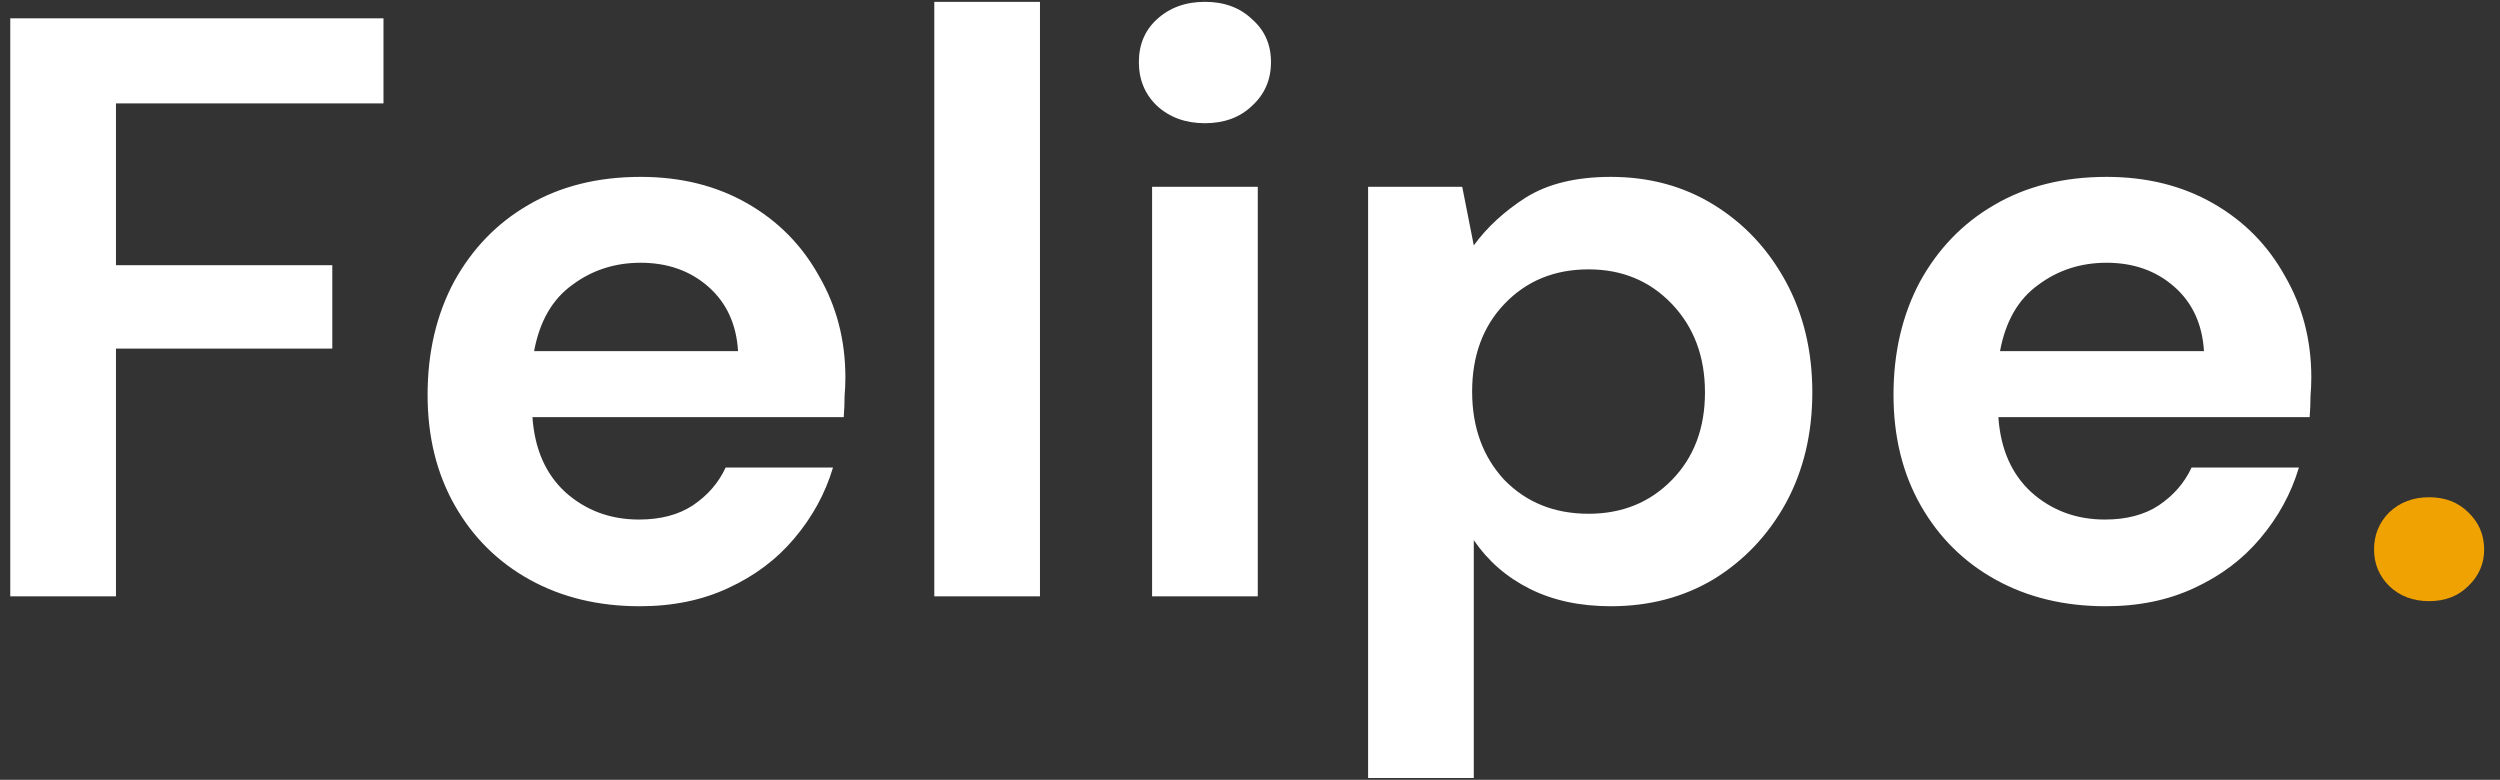 <svg width="109" height="34" viewBox="0 0 109 34" fill="none" xmlns="http://www.w3.org/2000/svg">
<rect x="0" y="0" width="109" height="34" fill="#333333" stroke="none"/>
<g clip-path="url(#clip0_6412_167)">
<path d="M0.448 26V0.8H16.72V4.508H5.056V11.564H14.488V15.2H5.056V26H0.448ZM27.895 26.432C26.095 26.432 24.499 26.048 23.107 25.28C21.715 24.512 20.623 23.432 19.831 22.04C19.039 20.648 18.643 19.04 18.643 17.216C18.643 15.368 19.027 13.724 19.795 12.284C20.587 10.844 21.667 9.728 23.035 8.936C24.427 8.12 26.059 7.712 27.931 7.712C29.683 7.712 31.231 8.096 32.575 8.864C33.919 9.632 34.963 10.688 35.707 12.032C36.475 13.352 36.859 14.828 36.859 16.46C36.859 16.724 36.847 17 36.823 17.288C36.823 17.576 36.811 17.876 36.787 18.188H23.215C23.311 19.58 23.791 20.672 24.655 21.464C25.543 22.256 26.611 22.652 27.859 22.652C28.795 22.652 29.575 22.448 30.199 22.04C30.847 21.608 31.327 21.056 31.639 20.384H36.319C35.983 21.512 35.419 22.544 34.627 23.48C33.859 24.392 32.899 25.112 31.747 25.64C30.619 26.168 29.335 26.432 27.895 26.432ZM27.931 11.456C26.803 11.456 25.807 11.78 24.943 12.428C24.079 13.052 23.527 14.012 23.287 15.308H32.179C32.107 14.132 31.675 13.196 30.883 12.5C30.091 11.804 29.107 11.456 27.931 11.456ZM40.735 26V0.08H45.343V26H40.735ZM52.535 5.372C51.695 5.372 50.999 5.12 50.447 4.616C49.919 4.112 49.655 3.476 49.655 2.708C49.655 1.94 49.919 1.316 50.447 0.836C50.999 0.332 51.695 0.08 52.535 0.08C53.375 0.08 54.059 0.332 54.587 0.836C55.139 1.316 55.415 1.94 55.415 2.708C55.415 3.476 55.139 4.112 54.587 4.616C54.059 5.12 53.375 5.372 52.535 5.372ZM50.231 26V8.144H54.839V26H50.231ZM59.649 33.92V8.144H63.753L64.257 10.7C64.833 9.908 65.589 9.212 66.525 8.612C67.485 8.012 68.721 7.712 70.233 7.712C71.913 7.712 73.413 8.12 74.733 8.936C76.053 9.752 77.097 10.868 77.865 12.284C78.633 13.7 79.017 15.308 79.017 17.108C79.017 18.908 78.633 20.516 77.865 21.932C77.097 23.324 76.053 24.428 74.733 25.244C73.413 26.036 71.913 26.432 70.233 26.432C68.889 26.432 67.713 26.18 66.705 25.676C65.697 25.172 64.881 24.464 64.257 23.552V33.92H59.649ZM69.261 22.4C70.725 22.4 71.937 21.908 72.897 20.924C73.857 19.94 74.337 18.668 74.337 17.108C74.337 15.548 73.857 14.264 72.897 13.256C71.937 12.248 70.725 11.744 69.261 11.744C67.773 11.744 66.549 12.248 65.589 13.256C64.653 14.24 64.185 15.512 64.185 17.072C64.185 18.632 64.653 19.916 65.589 20.924C66.549 21.908 67.773 22.4 69.261 22.4ZM91.809 26.432C90.009 26.432 88.413 26.048 87.021 25.28C85.629 24.512 84.537 23.432 83.745 22.04C82.953 20.648 82.557 19.04 82.557 17.216C82.557 15.368 82.941 13.724 83.709 12.284C84.501 10.844 85.581 9.728 86.949 8.936C88.341 8.12 89.973 7.712 91.845 7.712C93.597 7.712 95.145 8.096 96.489 8.864C97.833 9.632 98.877 10.688 99.621 12.032C100.389 13.352 100.773 14.828 100.773 16.46C100.773 16.724 100.761 17 100.737 17.288C100.737 17.576 100.725 17.876 100.701 18.188H87.129C87.225 19.58 87.705 20.672 88.569 21.464C89.457 22.256 90.525 22.652 91.773 22.652C92.709 22.652 93.489 22.448 94.113 22.04C94.761 21.608 95.241 21.056 95.553 20.384H100.233C99.897 21.512 99.333 22.544 98.541 23.48C97.773 24.392 96.813 25.112 95.661 25.64C94.533 26.168 93.249 26.432 91.809 26.432ZM91.845 11.456C90.717 11.456 89.721 11.78 88.857 12.428C87.993 13.052 87.441 14.012 87.201 15.308H96.093C96.021 14.132 95.589 13.196 94.797 12.5C94.005 11.804 93.021 11.456 91.845 11.456Z" fill="white"/>
<path d="M105.909 26.21C105.209 26.21 104.629 25.99 104.169 25.55C103.729 25.11 103.509 24.58 103.509 23.96C103.509 23.32 103.729 22.78 104.169 22.34C104.629 21.9 105.209 21.68 105.909 21.68C106.609 21.68 107.179 21.9 107.619 22.34C108.079 22.78 108.309 23.32 108.309 23.96C108.309 24.58 108.079 25.11 107.619 25.55C107.179 25.99 106.609 26.21 105.909 26.21Z" fill="#F0A202"/>
</g>
<defs>
<clipPath id="clip0_6412_167">
<rect width="109" height="34" fill="white"/>
</clipPath>
</defs>
</svg>

